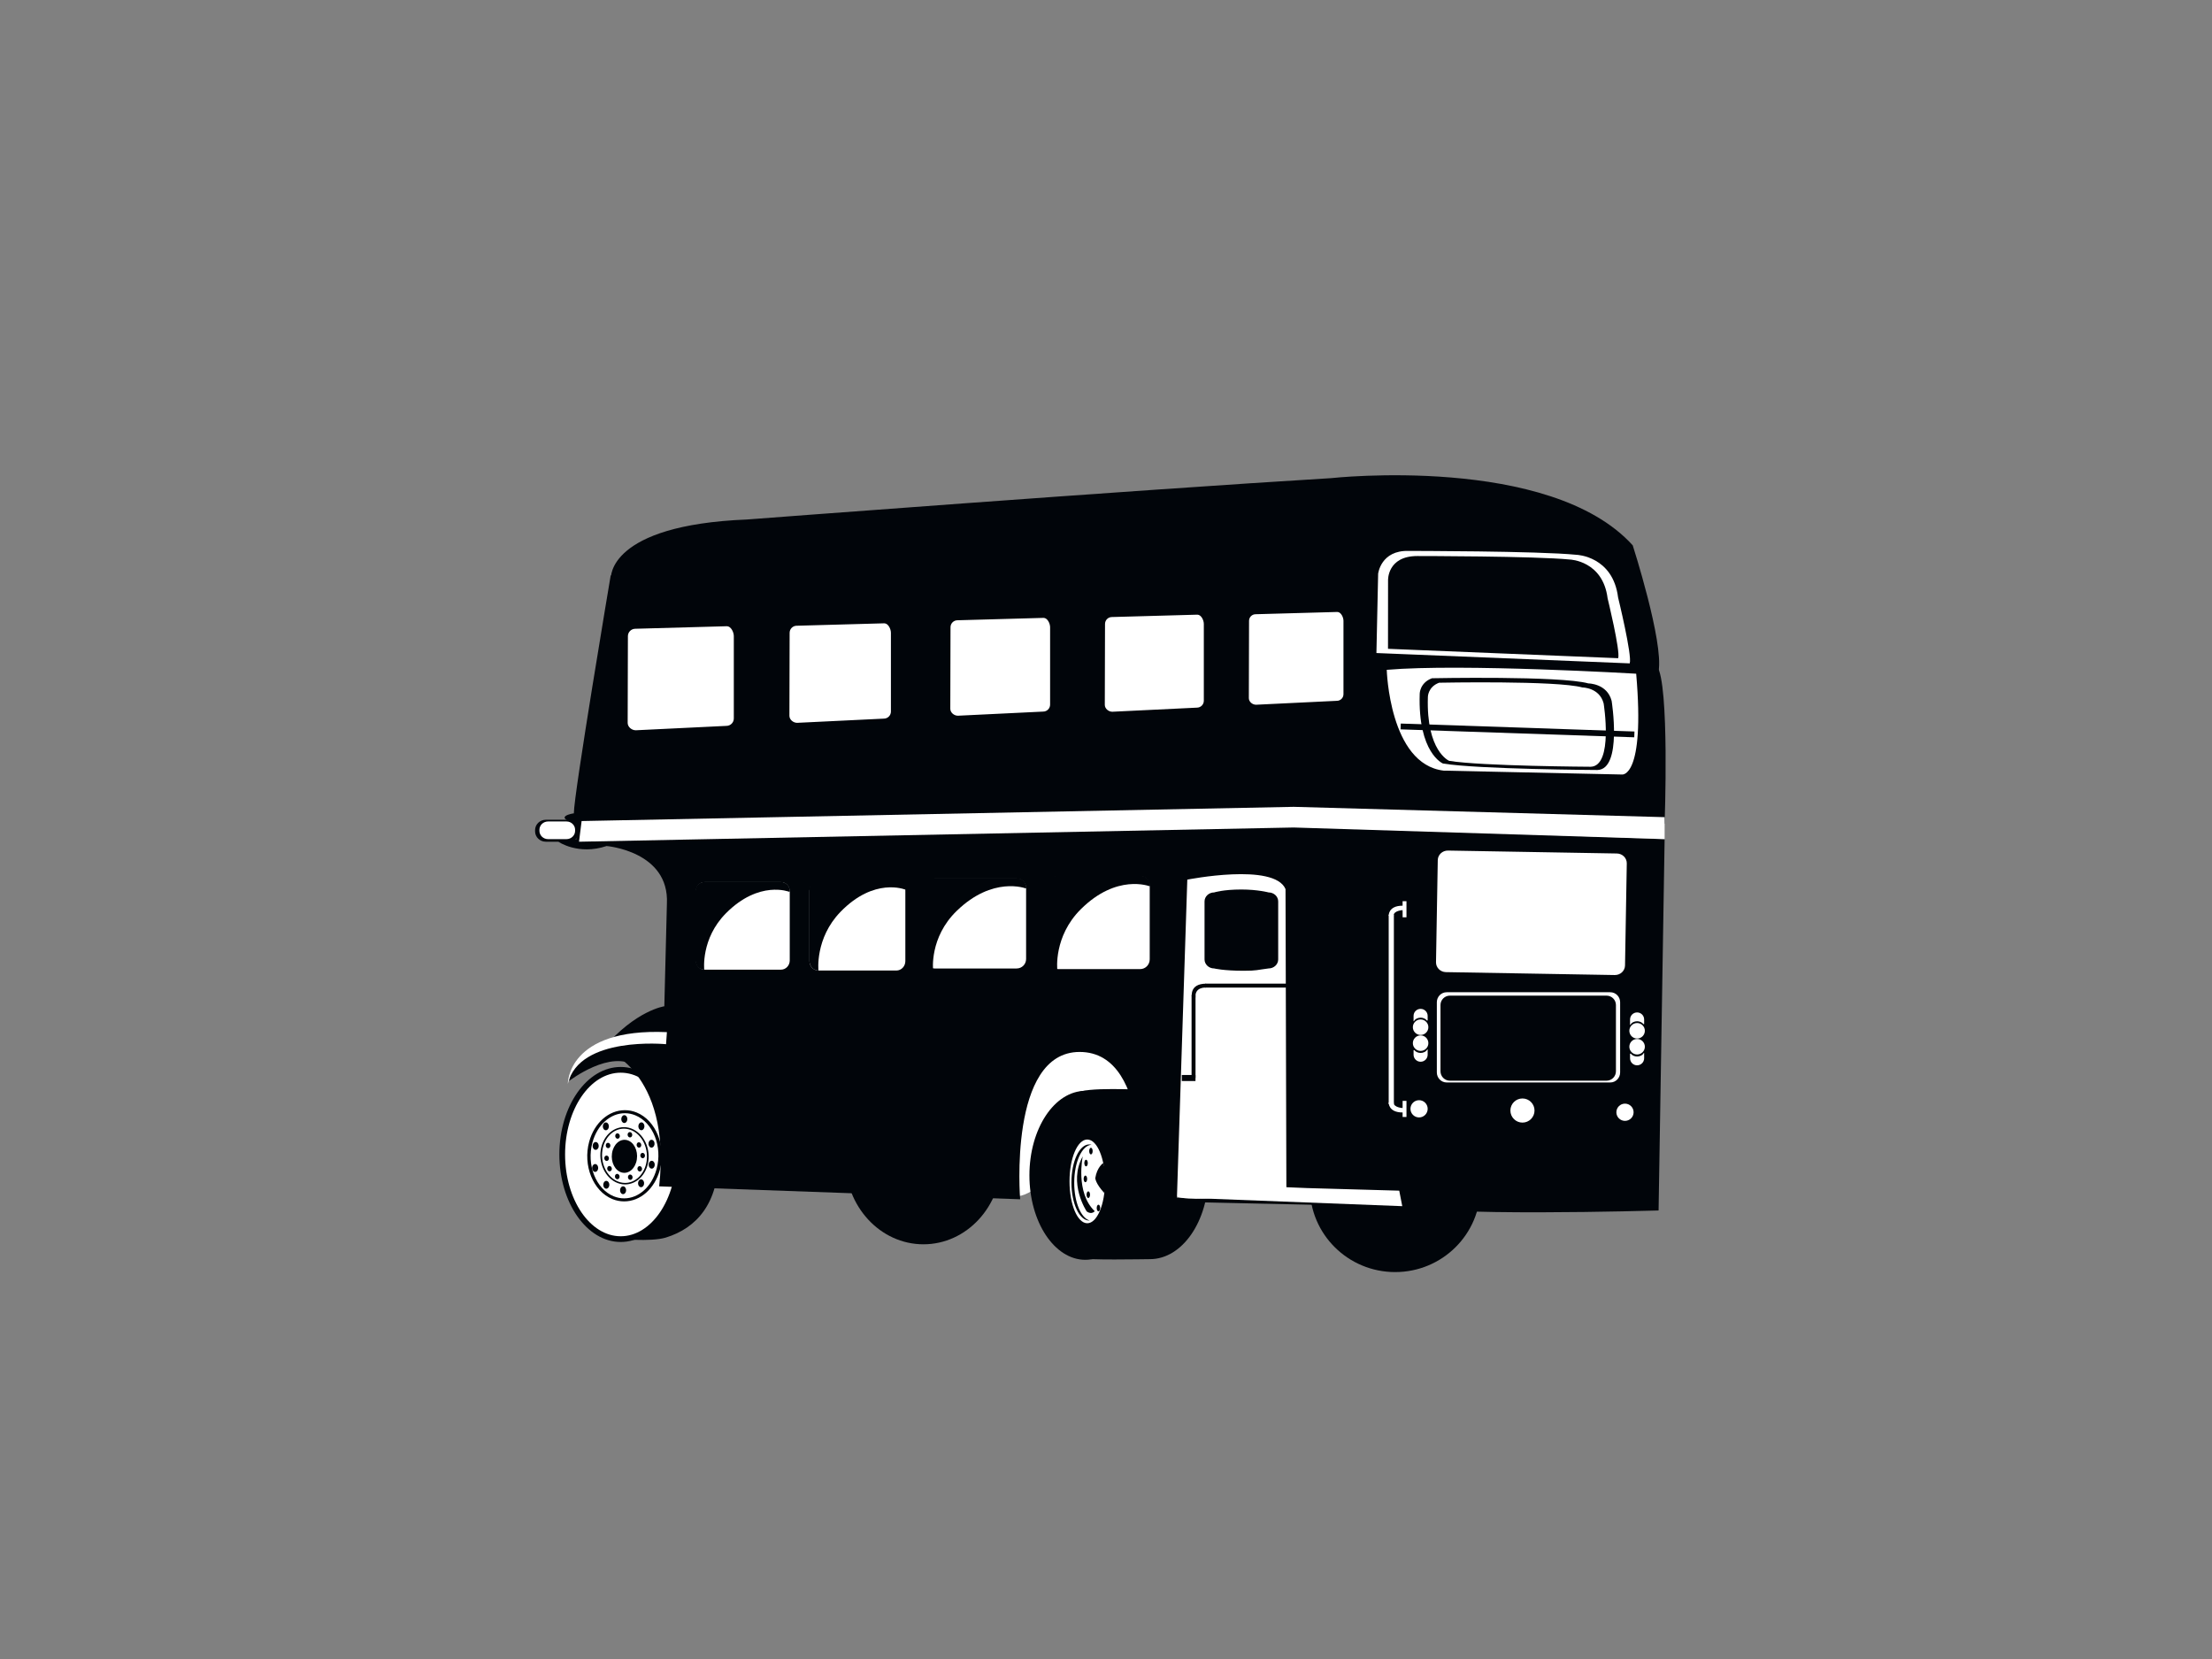 <?xml version="1.0" encoding="utf-8"?>
<!-- Generator: Adobe Illustrator 17.0.0, SVG Export Plug-In . SVG Version: 6.00 Build 0)  -->
<!DOCTYPE svg PUBLIC "-//W3C//DTD SVG 1.1//EN" "http://www.w3.org/Graphics/SVG/1.1/DTD/svg11.dtd">
<svg version="1.1" id="Layer_1" xmlns="http://www.w3.org/2000/svg" xmlns:xlink="http://www.w3.org/1999/xlink" x="0px" y="0px"
	 width="800px" height="600px" viewBox="0 0 800 600" enable-background="new 0 0 800 600" xml:space="preserve">
<rect x="0" y="0" width="800" height="600" fill="#808080" stroke="none"/>
<g>
	<g>
		<path fill="#01050A" d="M205.907,390.889c0,0,15.191-11.686,24.072-5.142l-7.013-9.581
			C222.967,376.166,206.608,379.438,205.907,390.889z"/>
	</g>
	<g>
		<path fill="#FFFFFF" d="M367.394,432.49c0,0-6.857-92.236,44.563-40.511C411.957,391.979,376.743,434.669,367.394,432.49z"/>
	</g>
	<g>
		<path fill="#01050A" d="M259.894,418.311c0,16.907-7.986,25.901-19.164,29.292c-5.142,1.557-17.756,0.631-19.632-0.156
			c-8.806-3.7-7.712-14.808-7.712-28.746c0-16.907,7.094-32.018,18.773-32.018C243.84,386.683,259.894,401.402,259.894,418.311z"/>
	</g>
	<g>
		<path fill="#01050A" d="M437.037,424.775c0,16.909-9.467,30.612-21.151,30.612c-2.239,0-23.559,0.469-25.587-0.463
			c-8.541-3.939,4.436-16.488,4.436-30.149c0-11.536-12.039-24.15-5.528-29.369c3.029-2.43,22.973-1.244,26.68-1.244
			C427.57,394.163,437.037,407.869,437.037,424.775z"/>
	</g>
	<g>
		<ellipse fill="#01050A" cx="504.578" cy="429.448" rx="30.848" ry="30.615"/>
	</g>
	<g>
		<path fill="#01050A" d="M362.254,419.401c0,16.909-12.662,30.616-28.277,30.616c-15.619,0-28.281-13.708-28.281-30.616
			c0-16.907,12.662-30.616,28.281-30.616C349.592,388.784,362.254,402.494,362.254,419.401z"/>
	</g>
	<g>
		<path fill="#FFFFFF" d="M245.637,417.528c0,16.909-9.469,30.616-21.151,30.616c-11.682,0-21.15-13.708-21.15-30.616
			c0-16.905,9.469-30.61,21.15-30.61C236.168,386.918,245.637,400.623,245.637,417.528z"/>
		<path fill="#01050A" d="M224.486,449.18c-12.233,0-22.185-14.199-22.185-31.652c0-17.449,9.953-31.646,22.185-31.646
			c12.234,0,22.186,14.197,22.186,31.646C246.673,434.981,236.72,449.18,224.486,449.18z M224.486,387.953
			c-11.091,0-20.115,13.267-20.115,29.575c0,16.31,9.024,29.581,20.115,29.581c11.092,0,20.116-13.271,20.116-29.581
			C244.602,401.22,235.578,387.953,224.486,387.953z"/>
	</g>
	<g>
		<ellipse fill="#01050A" cx="392.518" cy="425.077" rx="20.216" ry="30.548"/>
	</g>
	<g>
		<path fill="#01050A" d="M207.543,294.136c0,0-8.102,1.248,0.935,3.741v5.607l-6.544,0.934c0,0,7.167,4.989,17.451,1.559
			c0,0,22.747,1.871,21.81,20.876l-0.934,37.081c0,0-10.282,1.401-22.124,15.269c0,0,24.928,7.791,20.254,49.857l130.561,4.675
			c0,0-4.364-53.284,21.501-53.284c27.11,0,21.503,53.905,21.503,53.905l99.709,2.182l2.493-138.04L207.543,294.136z"/>
	</g>
	<g>
		<path fill="#01050A" d="M507.305,435.604l-0.936-135.547l95.663,3.427l-2.18,134.303
			C599.852,437.787,516.653,440.277,507.305,435.604z"/>
	</g>
	<g>
		<path fill="#01050A" d="M428.86,318.444c0,0-1.403-7.013,9.346-10.284c0,0,20.332-9.116,41.131-5.14l-4.908,26.407
			C474.43,329.426,433.533,325.218,428.86,318.444z"/>
	</g>
	<g>
		<path fill="#01050A" d="M505.746,432.49l2.338-124.33c0,0-6.546-13.087-50.791-4.829l8.725,126.352L505.746,432.49z"/>
	</g>
	<g>
		<rect x="461.266" y="410.364" fill="#01050A" width="44.868" height="17.76"/>
	</g>
	<g>
		<path fill="#FFFFFF" d="M425.665,432.801l3.739-114.671c0,0,31.472-6.232,35.524,3.429l0.309,108.123
			C465.237,429.683,434.392,435.604,425.665,432.801z"/>
	</g>
	<g>
		<path fill="#FFFFFF" d="M507.147,436.228l-81.561-3.154c0,0,3.197-5.571,47.131-3.391l33.34,0.936L507.147,436.228z"/>
	</g>
	<g>
		<rect x="427.416" y="388.784" fill="#01050A" width="4.946" height="2.184"/>
	</g>
	<g>
		<path fill="#01050A" d="M436.133,357.177c0,0-4.081-0.332-3.771,3.565l-1.282-0.115c0,0-1.054-4.869,5.102-4.869L436.133,357.177z
			"/>
	</g>
	<g>
		<rect x="435.947" y="355.743" fill="#01050A" width="30.07" height="1.43"/>
	</g>
	<g>
		<rect x="430.947" y="359.804" fill="#01050A" width="1.432" height="30.07"/>
	</g>
	<g>
		<path fill="#FFFFFF" d="M502.256,331.148c0,0-0.23-3.593,5.011-3.593v-1.634h1.401v5.842h-1.389l-0.012-2.6
			c0,0-3.243,0.162-3.243,1.955L502.256,331.148z"/>
	</g>
	<g>
		<path fill="#FFFFFF" d="M502.256,398.747c0,0-0.23,3.593,5.011,3.593v1.636h1.401v-5.842h-1.389l-0.012,2.6
			c0,0-3.243-0.162-3.243-1.957L502.256,398.747z"/>
	</g>
	<g>
		<path fill="#01050A" d="M475.833,192.008l-254.969,16.126c0,0-13.322,78.993-13.322,86.002l3.74,4.675l390.749-0.934
			c0,0,1.869-50.947-2.805-57.025c0,0-4.208-38.794-11.217-41.6L475.833,192.008z"/>
	</g>
	<g>
		<path fill="#01050A" d="M498.036,242.605c0,0,0.932,37.744,20.563,40.08l62.867,1.403c0,0,10.05,1.401,6.776-36.458
			C588.241,247.63,525.144,240.269,498.036,242.605z"/>
	</g>
	<g>
		<g>
			<path fill="#FFFFFF" d="M386.806,427.256c0,8.366,2.873,15.148,6.42,15.148c3.545,0,6.418-6.782,6.418-15.148
				c0-8.357-2.873-15.137-6.418-15.137C389.68,412.119,386.806,418.899,386.806,427.256z"/>
		</g>
		<g>
			<path fill="#01050A" d="M393.918,413.896c0.283,0,0.558,0.053,0.833,0.129c-3.462,0.2-6.242,6.273-6.242,13.744
				c0,6.994,2.43,12.759,5.583,13.637c-0.059,0.006-0.115,0.02-0.174,0.02c-3.545,0-6.42-6.165-6.42-13.768
				C387.498,420.062,390.373,413.896,393.918,413.896z"/>
		</g>
		<g>
			<path fill="#01050A" d="M391.591,418.197c0,0-2.772,13.079,4.339,19.847c0,0-1.07,1.375-2.894,0.113
				C393.036,438.158,386.178,427.946,391.591,418.197z"/>
		</g>
		<g>
			<path fill="#01050A" d="M393.918,416.309c0,0.661,0.283,1.201,0.629,1.201c0.35,0,0.629-0.54,0.629-1.201
				c0-0.669-0.279-1.209-0.629-1.209C394.201,415.099,393.918,415.639,393.918,416.309z"/>
		</g>
		<g>
			<path fill="#01050A" d="M392.157,420.634c0,0.667,0.281,1.207,0.627,1.207c0.35,0,0.631-0.54,0.631-1.207
				c0-0.663-0.281-1.199-0.631-1.199C392.438,419.435,392.157,419.971,392.157,420.634z"/>
		</g>
		<g>
			<path fill="#01050A" d="M392.966,432.077c0,0.659,0.283,1.201,0.631,1.201c0.348,0,0.627-0.542,0.627-1.201
				c0-0.673-0.279-1.209-0.627-1.209C393.249,430.868,392.966,431.404,392.966,432.077z"/>
		</g>
		<g>
			<path fill="#01050A" d="M396.64,436.894c0,0.667,0.279,1.205,0.631,1.205c0.346,0,0.627-0.538,0.627-1.205
				c0-0.663-0.281-1.201-0.627-1.201C396.919,435.693,396.64,436.23,396.64,436.894z"/>
		</g>
		<g>
			<path fill="#01050A" d="M398.925,420.672c0,0-2.21,1.543-2.797,5.399c0,0,0,1.884,3.264,5.399
				C399.392,431.47,401.665,427.036,398.925,420.672z"/>
		</g>
		<g>
			<path fill="#01050A" d="M391.918,426.365c0,0.665,0.283,1.203,0.631,1.203c0.348,0,0.631-0.538,0.631-1.203
				s-0.283-1.209-0.631-1.209C392.201,425.155,391.918,425.699,391.918,426.365z"/>
		</g>
	</g>
	<g>
		<path fill="#01050A" d="M220.942,209.071c0,0-1.244-19.163,49.233-21.189c0,0,138.975-10.596,211.265-14.959
			c0,0,79.147-8.723,109.061,24.307c0,0,11.217,34.897,9.35,45.493l-95.507-22.904c0,0,6.544-29.911-42.223-20.718L220.942,209.071z
			"/>
	</g>
	<g>
		<path fill="#FFFFFF" d="M501.538,242.253c0,0,0.936,34.123,20.569,36.458l64.499,1.403c0,0,8.414,1.401,5.144-36.458
			C591.749,243.657,528.648,239.918,501.538,242.253z"/>
	</g>
	<g>
		<path fill="#01050A" d="M517.901,245.294c0,0,46.506-0.938,56.552,1.87c0,0,6.78,0,8.416,6.309c0,0,3.974,24.773-5.142,25.007
			c0,0-43.002-0.234-55.852-2.338c0,0-9.118-3.741-8.416-25.242C513.458,250.902,513.458,246.93,517.901,245.294z"/>
	</g>
	<g>
		<path fill="#FFFFFF" d="M520.481,246.916c0,0,42.591-0.855,51.798,1.711c0,0,6.208,0,7.702,5.783c0,0,3.64,22.686-4.705,22.898
			c0,0-39.386-0.212-51.157-2.137c0,0-8.349-3.425-7.708-23.116C516.41,252.054,516.41,248.417,520.481,246.916z"/>
	</g>
	<g>
		
			<rect x="506.915" y="262.939" transform="matrix(0.999 0.034 -0.034 0.999 9.141 -18.23)" fill="#01050A" width="84.601" height="2.102"/>
	</g>
	<g>
		<path fill="#FFFFFF" d="M570.246,200.659c0,0,13.091,0.465,14.958,15.422c0,0,5.142,21.032,4.208,23.836l-91.609-3.739
			l0.621-28.667c0,0,0.936-8.572,11.061-8.26C509.485,199.252,556.225,199.252,570.246,200.659z"/>
	</g>
	<g>
		<path fill="#01050A" d="M567.822,202.369c0,0,11.89,0.429,13.591,14.019c0,0,4.673,19.111,3.824,21.661l-83.247-3.399l0.02-24.801
			c0,0-0.314-8.751,10.596-8.751C512.605,201.098,555.079,201.098,567.822,202.369z"/>
	</g>
	<g>
		<polygon fill="#FFFFFF" points="210.348,296.943 467.886,291.801 602.032,295.537 602.032,303.484 467.886,299.278 
			209.413,304.418 		"/>
	</g>
	<g>
		<path fill="#FFFFFF" d="M587.711,349.179c-0.034,1.945-1.693,3.49-3.706,3.456l-61.071-1.053
			c-2.012-0.036-3.617-1.638-3.583-3.583l0.637-36.925c0.032-1.945,1.694-3.49,3.708-3.456l61.069,1.056
			c2.012,0.036,3.615,1.638,3.583,3.579L587.711,349.179z"/>
	</g>
	<g>
		<rect x="502.24" y="330.827" fill="#FFFFFF" width="1.872" height="68.474"/>
	</g>
	<g>
		<path fill="#FFFFFF" d="M516.34,401.016c0,1.723-1.395,3.116-3.112,3.116c-1.725,0-3.118-1.393-3.118-3.116
			c0-1.719,1.393-3.116,3.118-3.116C514.944,397.9,516.34,399.297,516.34,401.016z"/>
	</g>
	<g>
		<circle fill="#FFFFFF" cx="587.697" cy="402.263" r="3.116"/>
	</g>
	<g>
		<g>
			<path fill="#FFFFFF" d="M594.882,372.798c0,1.549-1.252,2.804-2.8,2.804c-1.549,0-2.809-1.256-2.809-2.804
				c0-1.549,1.26-2.805,2.809-2.805C593.63,369.993,594.882,371.248,594.882,372.798z"/>
		</g>
		<g>
			<path fill="#FFFFFF" d="M589.685,370.614c0.39-0.809,1.438-1.268,2.396-1.268c0.843,0,1.8,0.362,2.23,1.017
				c0.18-0.004,0.142-0.02,0.316,0v-1.656c0-1.407-1.143-2.546-2.546-2.546c-1.409,0-2.55,1.138-2.55,2.546v1.907
				C589.657,370.606,589.555,370.606,589.685,370.614z"/>
		</g>
		<g>
			<path fill="#FFFFFF" d="M594.475,380.835c-0.39,0.807-1.438,1.27-2.394,1.27c-0.847,0-1.802-0.362-2.237-1.021
				c-0.176,0.004-0.137,0.02-0.313,0v1.656c0,1.407,1.141,2.548,2.55,2.548c1.403,0,2.546-1.141,2.546-2.548v-1.905
				C594.502,380.841,594.603,380.841,594.475,380.835z"/>
		</g>
		<g>
			<path fill="#FFFFFF" d="M594.882,378.56c0,1.549-1.252,2.809-2.8,2.809c-1.549,0-2.809-1.26-2.809-2.809
				c0-1.549,1.26-2.801,2.809-2.801C593.63,375.76,594.882,377.011,594.882,378.56z"/>
		</g>
	</g>
	<g>
		<g>
			<path fill="#FFFFFF" d="M516.586,371.503c0,1.549-1.252,2.804-2.8,2.804c-1.549,0-2.809-1.256-2.809-2.804
				c0-1.549,1.26-2.805,2.809-2.805C515.335,368.699,516.586,369.954,516.586,371.503z"/>
		</g>
		<g>
			<path fill="#FFFFFF" d="M511.389,369.319c0.39-0.809,1.438-1.268,2.396-1.268c0.843,0,1.8,0.362,2.23,1.017
				c0.18-0.004,0.142-0.02,0.316,0v-1.656c0-1.407-1.143-2.546-2.546-2.546c-1.409,0-2.55,1.138-2.55,2.546v1.907
				C511.361,369.311,511.26,369.311,511.389,369.319z"/>
		</g>
		<g>
			<path fill="#FFFFFF" d="M516.18,379.541c-0.39,0.807-1.438,1.27-2.394,1.27c-0.847,0-1.802-0.362-2.237-1.021
				c-0.176,0.004-0.137,0.02-0.313,0v1.656c0,1.407,1.141,2.548,2.55,2.548c1.403,0,2.546-1.141,2.546-2.548v-1.905
				C516.206,379.547,516.307,379.547,516.18,379.541z"/>
		</g>
		<g>
			<path fill="#FFFFFF" d="M516.586,377.266c0,1.549-1.252,2.809-2.8,2.809c-1.549,0-2.809-1.26-2.809-2.809
				c0-1.549,1.26-2.801,2.809-2.801C515.335,374.466,516.586,375.717,516.586,377.266z"/>
		</g>
	</g>
	<g>
		<g>
			<path fill="#FFFFFF" d="M585.944,387.878c0,1.994-1.593,3.611-3.559,3.611h-59.174c-1.965,0-3.559-1.618-3.559-3.611v-25.412
				c0-1.996,1.593-3.609,3.559-3.609h59.174c1.966,0,3.559,1.614,3.559,3.609V387.878z"/>
		</g>
		<g>
			<path fill="#01050A" d="M584.425,387.441c0,1.878-1.525,3.405-3.407,3.405h-56.637c-1.883,0-3.407-1.527-3.407-3.405v-23.956
				c0-1.883,1.525-3.403,3.407-3.403h56.637c1.883,0,3.407,1.521,3.407,3.403V387.441z"/>
		</g>
	</g>
	<g>
		<circle fill="#FFFFFF" cx="550.617" cy="401.639" r="4.363"/>
	</g>
	<g>
		<path fill="#FFFFFF" d="M415.811,346.943c0,1.951-1.531,3.537-3.424,3.537h-29.674c-1.885,0-3.419-1.585-3.419-3.537v-26.524
			c0-1.951,1.535-3.535,3.419-3.535h29.674c1.893,0,3.424,1.583,3.424,3.535V346.943z"/>
	</g>
	<g>
		<path fill="#01050A" d="M415.734,320.528c0,0-11.808-4.665-24.858,8.319c-9.881,9.841-8.487,21.822-8.487,21.822
			c-1.913,0-3.471-1.601-3.471-3.575v-26.793c0-1.974,1.558-3.575,3.471-3.575h30.119c1.921,0,3.475,1.601,3.475,3.575
			L415.734,320.528z"/>
	</g>
	<g>
		<path fill="#FFFFFF" d="M371.105,346.84c0,1.891-1.533,3.423-3.423,3.423h-29.672c-1.893,0-3.423-1.533-3.423-3.423v-25.677
			c0-1.891,1.531-3.423,3.423-3.423h29.672c1.891,0,3.423,1.533,3.423,3.423V346.84z"/>
	</g>
	<g>
		<path fill="#FFFFFF" d="M327.43,347.602c0,1.881-1.454,3.403-3.25,3.403h-28.17c-1.795,0-3.249-1.523-3.249-3.403v-25.509
			c0-1.878,1.454-3.397,3.249-3.397h28.17c1.796,0,3.25,1.519,3.25,3.397V347.602z"/>
	</g>
	<g>
		<path fill="#FFFFFF" d="M285.621,347.357c0,1.844-1.422,3.336-3.181,3.336h-27.584c-1.759,0-3.183-1.492-3.183-3.336v-24.999
			c0-1.84,1.424-3.336,3.183-3.336h27.584c1.759,0,3.181,1.496,3.181,3.336V347.357z"/>
	</g>
	<g>
		<path fill="#FFFFFF" d="M241.196,373.285l-0.31,4.362c0,0-31.472-3.116-35.522,14.332
			C205.363,391.979,205.051,371.728,241.196,373.285z"/>
	</g>
	<g>
		<path fill="#01050A" d="M370.938,321.301c0,0-11.852-4.576-24.948,8.153c-9.922,9.65-8.518,21.394-8.518,21.394
			c-1.926,0-3.486-1.567-3.486-3.504v-26.267c0-1.935,1.56-3.498,3.486-3.498h30.23c1.926,0,3.488,1.563,3.488,3.498
			L370.938,321.301z"/>
	</g>
	<g>
		<path fill="#01050A" d="M327.271,321.705c0,0-11.072-4.538-23.308,8.093c-9.268,9.568-7.959,21.226-7.959,21.226
			c-1.8,0-3.258-1.555-3.258-3.478v-26.061c0-1.923,1.458-3.476,3.258-3.476h28.243c1.8,0,3.256,1.553,3.256,3.476L327.271,321.705z
			"/>
	</g>
	<g>
		<path fill="#01050A" d="M285.447,322.538c0,0-10.887-4.362-22.917,7.779c-9.115,9.195-7.829,20.395-7.829,20.395
			c-1.767,0-3.204-1.496-3.204-3.342v-25.044c0-1.844,1.437-3.341,3.204-3.341h27.773c1.773,0,3.203,1.496,3.203,3.341
			L285.447,322.538z"/>
	</g>
	<g>
		<g>
			<path fill="#FFFFFF" d="M265.392,259.845c0,1.478-1.2,2.679-2.678,2.679l-32.781,1.587c-1.476,0-2.928-1.199-2.928-2.675
				l0.085-31.363c0-1.476,1.2-2.673,2.677-2.673l33.114-0.92c1.479,0,2.511,2.117,2.511,3.593V259.845z"/>
		</g>
	</g>
	<g>
		<g>
			<path fill="#FFFFFF" d="M322.213,257.344c0,1.412-1.144,2.558-2.56,2.558l-31.353,1.519c-1.413,0-2.799-1.144-2.799-2.556
				l0.079-29.994c0-1.415,1.149-2.562,2.558-2.562l31.674-0.878c1.413,0,2.4,2.024,2.4,3.44V257.344z"/>
		</g>
	</g>
	<g>
		<g>
			<path fill="#FFFFFF" d="M379.784,254.837c0,1.391-1.126,2.517-2.517,2.517l-30.825,1.492c-1.387,0-2.752-1.124-2.752-2.515
				l0.077-29.488c0-1.389,1.128-2.516,2.517-2.516l31.14-0.865c1.385,0,2.36,1.992,2.36,3.381V254.837z"/>
		</g>
	</g>
	<g>
		<g>
			<path fill="#FFFFFF" d="M435.379,253.435c0,1.377-1.116,2.493-2.497,2.493l-30.586,1.482c-1.377,0-2.728-1.114-2.728-2.495
				l0.079-29.258c0-1.379,1.116-2.497,2.495-2.497l30.898-0.857c1.375,0,2.34,1.976,2.34,3.355V253.435z"/>
		</g>
	</g>
	<g>
		<g>
			<path fill="#FFFFFF" d="M485.883,251.072c0,1.32-1.07,2.386-2.384,2.386l-29.231,1.418c-1.314,0-2.608-1.07-2.608-2.388
				l0.075-27.957c0-1.32,1.07-2.388,2.384-2.388l29.529-0.819c1.316,0,2.236,1.887,2.236,3.207V251.072z"/>
		</g>
	</g>
	<g>
		<path fill="#01050A" d="M209.569,300.682c0,2.063-1.741,3.737-3.891,3.737h-8.267c-2.147,0-3.89-1.674-3.89-3.737v-0.469
			c0-2.067,1.743-3.739,3.89-3.739h8.267c2.15,0,3.891,1.672,3.891,3.739V300.682z"/>
	</g>
	<g>
		<path fill="#FFFFFF" d="M207.996,300.477c0,1.662-1.4,3.007-3.126,3.007h-6.649c-1.728,0-3.127-1.345-3.127-3.007v-0.374
			c0-1.662,1.399-3.009,3.127-3.009h6.649c1.726,0,3.126,1.347,3.126,3.009V300.477z"/>
	</g>
	<g>
		<path fill="#01050A" d="M462.277,346.981c0,1.802-1.553,3.268-3.476,3.268c-4.249,0.53-4.196,0.843-8.998,0.843
			c-7.401,0-10.693-0.843-10.693-0.843c-1.917,0-3.474-1.466-3.474-3.268v-20.957c0-1.802,1.557-3.264,3.474-3.264
			c0,0,3.219-1.06,9.848-1.06c5.919,0,9.844,1.06,9.844,1.06c1.923,0,3.476,1.462,3.476,3.264V346.981z"/>
	</g>
	<g>
		<g>
			<g>
				<g>
					<g>
						<path fill="#FFFFFF" d="M213.677,413.039c2.288-8.369,9.596-12.929,16.331-10.181c6.728,2.744,10.327,11.75,8.039,20.12
							c-2.287,8.366-9.596,12.923-16.327,10.179C214.991,430.409,211.39,421.405,213.677,413.039z"/>
					</g>
				</g>
				<g>
					<g>
						<path fill="#01050A" d="M225.725,434.503c-1.447,0-2.879-0.283-4.258-0.845c-6.972-2.849-10.731-12.157-8.383-20.751
							c1.863-6.818,7.053-11.398,12.914-11.398c1.448,0,2.883,0.285,4.264,0.849c6.97,2.843,10.729,12.153,8.379,20.749
							C236.775,429.926,231.586,434.503,225.725,434.503z M225.998,402.607c-5.287,0-10,4.246-11.727,10.563
							c-2.215,8.105,1.238,16.848,7.701,19.487c1.219,0.495,2.481,0.748,3.753,0.748c5.288,0,10-4.244,11.728-10.559
							c2.217-8.111-1.236-16.852-7.697-19.489C228.535,402.862,227.271,402.607,225.998,402.607z"/>
					</g>
				</g>
			</g>
			<g>
				<g>
					<g>
						<path fill="#01050A" d="M218.195,428.227c0.115-0.77,0.691-1.272,1.288-1.126c0.597,0.148,0.989,0.886,0.874,1.658
							c-0.116,0.768-0.693,1.274-1.293,1.128C218.466,429.741,218.08,429.001,218.195,428.227z"/>
					</g>
				</g>
			</g>
			<g>
				<g>
					<g>
						<path fill="#01050A" d="M214.163,422.145c0.121-0.768,0.693-1.276,1.291-1.126c0.597,0.146,0.99,0.888,0.875,1.656
							c-0.116,0.773-0.697,1.276-1.294,1.13C214.437,423.657,214.051,422.917,214.163,422.145z"/>
					</g>
				</g>
			</g>
			<g>
				<g>
					<g>
						<path fill="#01050A" d="M214.352,414.18c0.118-0.77,0.692-1.274,1.294-1.13c0.598,0.146,0.981,0.89,0.868,1.658
							c-0.11,0.77-0.688,1.278-1.29,1.128C214.63,415.692,214.236,414.948,214.352,414.18z"/>
					</g>
				</g>
			</g>
			<g>
				<g>
					<g>
						<path fill="#01050A" d="M218.034,407.092c0.117-0.768,0.695-1.272,1.289-1.13c0.6,0.147,0.988,0.892,0.873,1.664
							c-0.117,0.766-0.692,1.27-1.292,1.124C218.31,408.609,217.92,407.865,218.034,407.092z"/>
					</g>
				</g>
			</g>
			<g>
				<g>
					<g>
						<path fill="#01050A" d="M224.713,404.47c0.117-0.77,0.691-1.276,1.292-1.128c0.594,0.146,0.985,0.888,0.867,1.658
							c-0.115,0.77-0.694,1.274-1.289,1.128C224.988,405.978,224.593,405.24,224.713,404.47z"/>
					</g>
				</g>
			</g>
			<g>
				<g>
					<g>
						<path fill="#01050A" d="M230.887,407.072c0.116-0.77,0.694-1.272,1.296-1.128c0.597,0.146,0.981,0.888,0.864,1.662
							c-0.112,0.764-0.692,1.274-1.287,1.128C231.163,408.584,230.773,407.842,230.887,407.072z"/>
					</g>
				</g>
			</g>
			<g>
				<g>
					<g>
						<path fill="#01050A" d="M234.553,413.373c0.116-0.77,0.694-1.278,1.292-1.13c0.597,0.146,0.986,0.886,0.87,1.66
							c-0.115,0.766-0.692,1.278-1.287,1.128C234.828,414.883,234.438,414.143,234.553,413.373z"/>
					</g>
				</g>
			</g>
			<g>
				<g>
					<g>
						<path fill="#01050A" d="M234.62,420.966c0.115-0.766,0.694-1.272,1.289-1.128c0.605,0.146,0.985,0.89,0.872,1.66
							c-0.115,0.768-0.69,1.276-1.287,1.128C234.895,422.48,234.504,421.738,234.62,420.966z"/>
					</g>
				</g>
			</g>
			<g>
				<g>
					<g>
						<path fill="#01050A" d="M230.776,427.685c0.117-0.773,0.694-1.278,1.291-1.132c0.592,0.148,0.988,0.888,0.869,1.66
							c-0.117,0.768-0.696,1.278-1.293,1.13C231.05,429.196,230.661,428.451,230.776,427.685z"/>
					</g>
				</g>
			</g>
			<g>
				<g>
					<g>
						<path fill="#01050A" d="M224.267,430.198c0.117-0.768,0.694-1.274,1.292-1.128c0.593,0.143,0.986,0.888,0.872,1.656
							c-0.113,0.77-0.693,1.276-1.293,1.132C224.545,431.711,224.154,430.967,224.267,430.198z"/>
					</g>
				</g>
			</g>
		</g>
		<g>
			<g>
				<g>
					<g>
						<path fill="#01050A" d="M226.085,428.368c-0.596,0-1.197-0.073-1.788-0.218c-4.719-1.157-7.874-6.637-7.034-12.211
							c0.722-4.804,4.244-8.294,8.374-8.294c0.597,0,1.199,0.073,1.791,0.22c4.711,1.155,7.867,6.634,7.034,12.213
							C233.737,424.88,230.215,428.368,226.085,428.368z M225.637,408.194c-3.821,0-7.088,3.288-7.769,7.817
							c-0.801,5.314,2.156,10.523,6.588,11.609c0.539,0.134,1.087,0.198,1.629,0.198c3.821,0,7.089-3.288,7.771-7.813
							c0.793-5.318-2.162-10.527-6.589-11.611C226.728,408.261,226.179,408.194,225.637,408.194z"/>
					</g>
				</g>
			</g>
			<g>
				<g>
					<g>
						<path fill="#01050A" d="M221.341,417.103c0.486-3.243,2.893-5.381,5.374-4.77c2.483,0.607,4.098,3.729,3.609,6.97
							c-0.489,3.239-2.894,5.375-5.372,4.768C222.468,423.463,220.853,420.343,221.341,417.103z"/>
					</g>
				</g>
			</g>
			<g>
				<g>
					<g>
						<path fill="#01050A" d="M222.411,425.311c0.079-0.524,0.518-0.863,0.973-0.748c0.454,0.109,0.762,0.627,0.681,1.152
							c-0.08,0.53-0.514,0.867-0.968,0.754C222.639,426.357,222.335,425.839,222.411,425.311z"/>
					</g>
				</g>
			</g>
			<g>
				<g>
					<g>
						<path fill="#01050A" d="M219.614,422.458c0.078-0.524,0.512-0.862,0.967-0.748c0.459,0.109,0.763,0.627,0.686,1.153
							c-0.082,0.528-0.517,0.863-0.969,0.75C219.839,423.503,219.532,422.986,219.614,422.458z"/>
					</g>
				</g>
			</g>
			<g>
				<g>
					<g>
						<path fill="#01050A" d="M218.56,418.705c0.08-0.53,0.517-0.866,0.976-0.754c0.451,0.113,0.761,0.633,0.68,1.157
							c-0.08,0.53-0.509,0.861-0.973,0.748C218.785,419.746,218.487,419.233,218.56,418.705z"/>
					</g>
				</g>
			</g>
			<g>
				<g>
					<g>
						<path fill="#01050A" d="M219.092,414.081c0.082-0.526,0.512-0.868,0.973-0.752c0.455,0.109,0.758,0.627,0.679,1.157
							c-0.081,0.526-0.512,0.861-0.966,0.752C219.318,415.124,219.013,414.606,219.092,414.081z"/>
					</g>
				</g>
			</g>
			<g>
				<g>
					<g>
						<path fill="#01050A" d="M222.516,410.657c0.072-0.528,0.505-0.865,0.964-0.754c0.455,0.111,0.76,0.635,0.684,1.157
							c-0.083,0.528-0.515,0.867-0.973,0.75C222.736,411.698,222.429,411.185,222.516,410.657z"/>
					</g>
				</g>
			</g>
			<g>
				<g>
					<g>
						<path fill="#01050A" d="M226.992,410.196c0.079-0.528,0.515-0.863,0.973-0.754c0.457,0.115,0.762,0.631,0.685,1.157
							c-0.083,0.528-0.518,0.866-0.973,0.752C227.222,411.239,226.916,410.72,226.992,410.196z"/>
					</g>
				</g>
			</g>
			<g>
				<g>
					<g>
						<path fill="#01050A" d="M230.261,413.886c0.08-0.528,0.512-0.863,0.968-0.748c0.458,0.107,0.764,0.625,0.682,1.155
							c-0.079,0.524-0.513,0.859-0.969,0.75C230.488,414.93,230.181,414.414,230.261,413.886z"/>
					</g>
				</g>
			</g>
			<g>
				<g>
					<g>
						<path fill="#01050A" d="M231.594,417.71c0.079-0.526,0.515-0.86,0.972-0.748c0.457,0.107,0.762,0.629,0.684,1.152
							c-0.079,0.53-0.517,0.866-0.973,0.754C231.821,418.756,231.517,418.236,231.594,417.71z"/>
					</g>
				</g>
			</g>
			<g>
				<g>
					<g>
						<path fill="#01050A" d="M230.542,422.515c0.079-0.526,0.515-0.867,0.972-0.754c0.451,0.111,0.76,0.631,0.685,1.159
							c-0.084,0.524-0.515,0.861-0.972,0.75C230.769,423.56,230.461,423.04,230.542,422.515z"/>
					</g>
				</g>
			</g>
			<g>
				<g>
					<g>
						<path fill="#01050A" d="M227.118,425.552c0.084-0.524,0.516-0.861,0.972-0.75c0.456,0.113,0.761,0.631,0.685,1.157
							c-0.082,0.528-0.517,0.863-0.969,0.75C227.347,426.599,227.042,426.082,227.118,425.552z"/>
					</g>
				</g>
			</g>
		</g>
	</g>
</g>
</svg>
